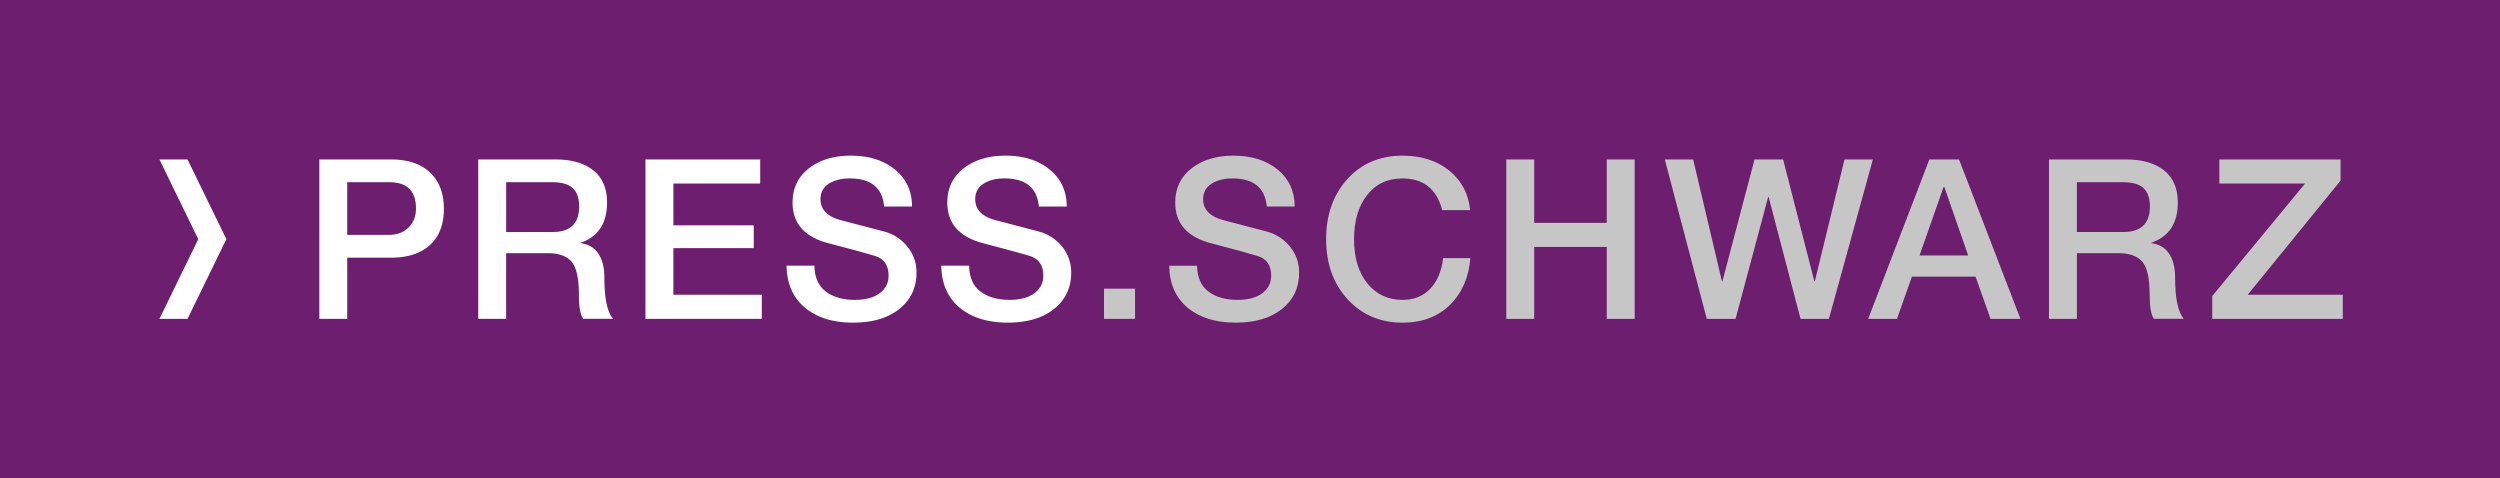<svg xmlns="http://www.w3.org/2000/svg" viewBox="0 0 148.155 28.347"><style>.st1{fill:#fff}.st4{fill:#c6c6c6}</style><g id="Badges"><path fill="#6e1e6e" d="M0 0h148.155v28.347H0z"/><path class="st1" d="M9.448 9.449h1.665l2.303 4.724-2.303 4.724H9.448l2.302-4.723zM23.157 9.449c1.015 0 1.793.261 2.335.781.543.521.813 1.234.813 2.143 0 .927-.273 1.641-.82 2.144s-1.322.754-2.328.754h-2.58v3.625h-1.653V9.449h4.233zm-.12 4.472c.485 0 .875-.146 1.171-.437s.443-.666.443-1.124c0-1.041-.525-1.562-1.574-1.562h-2.501v3.122h2.461zM32.92 9.449c.952 0 1.7.217 2.242.648.543.433.813 1.067.813 1.905 0 1.226-.521 2.02-1.561 2.382v.026c.458.062.807.269 1.045.621.238.354.357.82.357 1.402 0 1.244.172 2.064.516 2.461H34.56c-.168-.238-.252-.705-.252-1.402 0-.987-.146-1.649-.437-1.984s-.754-.503-1.389-.503h-2.487v3.89h-1.654V9.449h4.579zm-.172 4.3c1.049 0 1.574-.503 1.574-1.508 0-.494-.126-.857-.377-1.092-.252-.233-.655-.351-1.211-.351h-2.738v2.95h2.752zM45.052 9.449v1.429h-5.146v2.475h4.763v1.35h-4.763v2.765h5.239v1.429h-6.894V9.449h6.801zM50.423 9.225c1.076 0 1.949.275 2.619.827.671.551 1.006 1.281 1.006 2.189h-1.653v-.014c-.106-1.103-.785-1.653-2.038-1.653-.503 0-.917.105-1.243.317s-.489.516-.489.913c0 .617.4 1.031 1.203 1.243l2.527.662a2.632 2.632 0 011.409.893c.365.445.549.964.549 1.555 0 .891-.337 1.607-1.012 2.149-.675.543-1.59.814-2.746.814-1.19 0-2.141-.296-2.851-.887s-1.074-1.42-1.092-2.487h1.654c.009.68.229 1.187.661 1.521.433.335 1.01.503 1.733.503.635 0 1.127-.133 1.475-.397.349-.265.523-.608.523-1.031 0-.609-.261-.997-.781-1.165-.353-.114-1.252-.361-2.698-.74-1.474-.361-2.21-1.173-2.21-2.435 0-.847.322-1.521.966-2.024s1.473-.753 2.488-.753zM59.592 9.225c1.075 0 1.948.275 2.619.827.67.551 1.006 1.281 1.006 2.189h-1.654v-.014c-.105-1.103-.785-1.653-2.037-1.653-.503 0-.918.105-1.244.317s-.489.516-.489.913c0 .617.401 1.031 1.204 1.243l2.526.662c.573.149 1.043.447 1.409.893s.549.964.549 1.555c0 .891-.337 1.607-1.012 2.149-.675.543-1.59.814-2.745.814-1.19 0-2.142-.296-2.852-.887s-1.073-1.42-1.091-2.487h1.653c.009.68.229 1.187.662 1.521.432.335 1.01.503 1.732.503.636 0 1.127-.133 1.476-.397s.522-.608.522-1.031c0-.609-.26-.997-.78-1.165-.354-.114-1.253-.361-2.699-.74-1.473-.361-2.209-1.173-2.209-2.435 0-.847.321-1.521.966-2.024.644-.502 1.473-.753 2.488-.753z"/><path class="st4" d="M67.265 17.109v1.786h-1.839v-1.786h1.839zM73.1 9.225c1.075 0 1.948.275 2.619.827.67.551 1.006 1.281 1.006 2.189h-1.654v-.014c-.105-1.103-.785-1.653-2.037-1.653-.503 0-.918.105-1.244.317s-.49.516-.49.914c0 .617.401 1.031 1.204 1.243l2.526.662c.573.149 1.043.447 1.409.893s.549.964.549 1.555c0 .891-.337 1.607-1.012 2.149-.675.543-1.59.814-2.745.814-1.19 0-2.142-.296-2.852-.887s-1.073-1.42-1.091-2.487h1.653c.009.68.229 1.187.662 1.521.432.335 1.01.503 1.732.503.636 0 1.127-.133 1.476-.397s.522-.608.522-1.031c0-.609-.26-.997-.78-1.165-.354-.114-1.253-.361-2.699-.74-1.473-.361-2.209-1.173-2.209-2.435 0-.847.321-1.521.966-2.024.645-.503 1.474-.754 2.489-.754zM83.115 9.225c1.12 0 2.044.296 2.771.887s1.14 1.371 1.237 2.342H85.47c-.327-1.253-1.112-1.879-2.355-1.879-.892 0-1.593.331-2.104.992-.512.661-.768 1.53-.768 2.606 0 1.103.265 1.978.794 2.626s1.222.973 2.077.973c.679 0 1.228-.221 1.647-.662.419-.44.672-1.045.761-1.813h1.614c-.089 1.138-.49 2.06-1.204 2.766-.715.705-1.654 1.059-2.818 1.059-1.314 0-2.397-.461-3.248-1.383-.852-.922-1.276-2.11-1.276-3.565 0-1.446.418-2.633 1.257-3.559.838-.927 1.927-1.39 3.268-1.39zM90.92 9.449v3.758h4.3V9.449h1.654v9.446H95.22v-4.26h-4.3v4.26h-1.653V9.449h1.653zM100.34 9.449l1.706 7.224h.027l1.904-7.224h1.693l1.853 7.224h.026l1.76-7.224h1.681l-2.606 9.446h-1.681l-1.892-7.224h-.026l-1.932 7.224h-1.707l-2.487-9.446h1.681zM116.096 9.449l3.639 9.446h-1.773l-.886-2.5h-3.771l-.886 2.5h-1.707l3.625-9.446h1.759zm-.913 1.628l-1.429 4.062h2.884l-1.415-4.062h-.04zM126.005 9.449c.952 0 1.7.217 2.242.648.543.433.814 1.067.814 1.905 0 1.226-.521 2.02-1.562 2.382v.026c.458.062.807.269 1.045.621.238.354.357.82.357 1.402 0 1.244.172 2.064.516 2.461h-1.772c-.168-.238-.251-.705-.251-1.402 0-.987-.146-1.649-.438-1.984-.291-.335-.754-.503-1.389-.503h-2.487v3.89h-1.653V9.449h4.578zm-.172 4.3c1.05 0 1.574-.503 1.574-1.508 0-.494-.126-.857-.377-1.092-.251-.233-.655-.351-1.211-.351h-2.738v2.95h2.752zM138.706 9.449v1.257l-5.503 6.761h5.636v1.429H131.1v-1.35l5.503-6.668h-5.08V9.449h7.183z"/></g></svg>